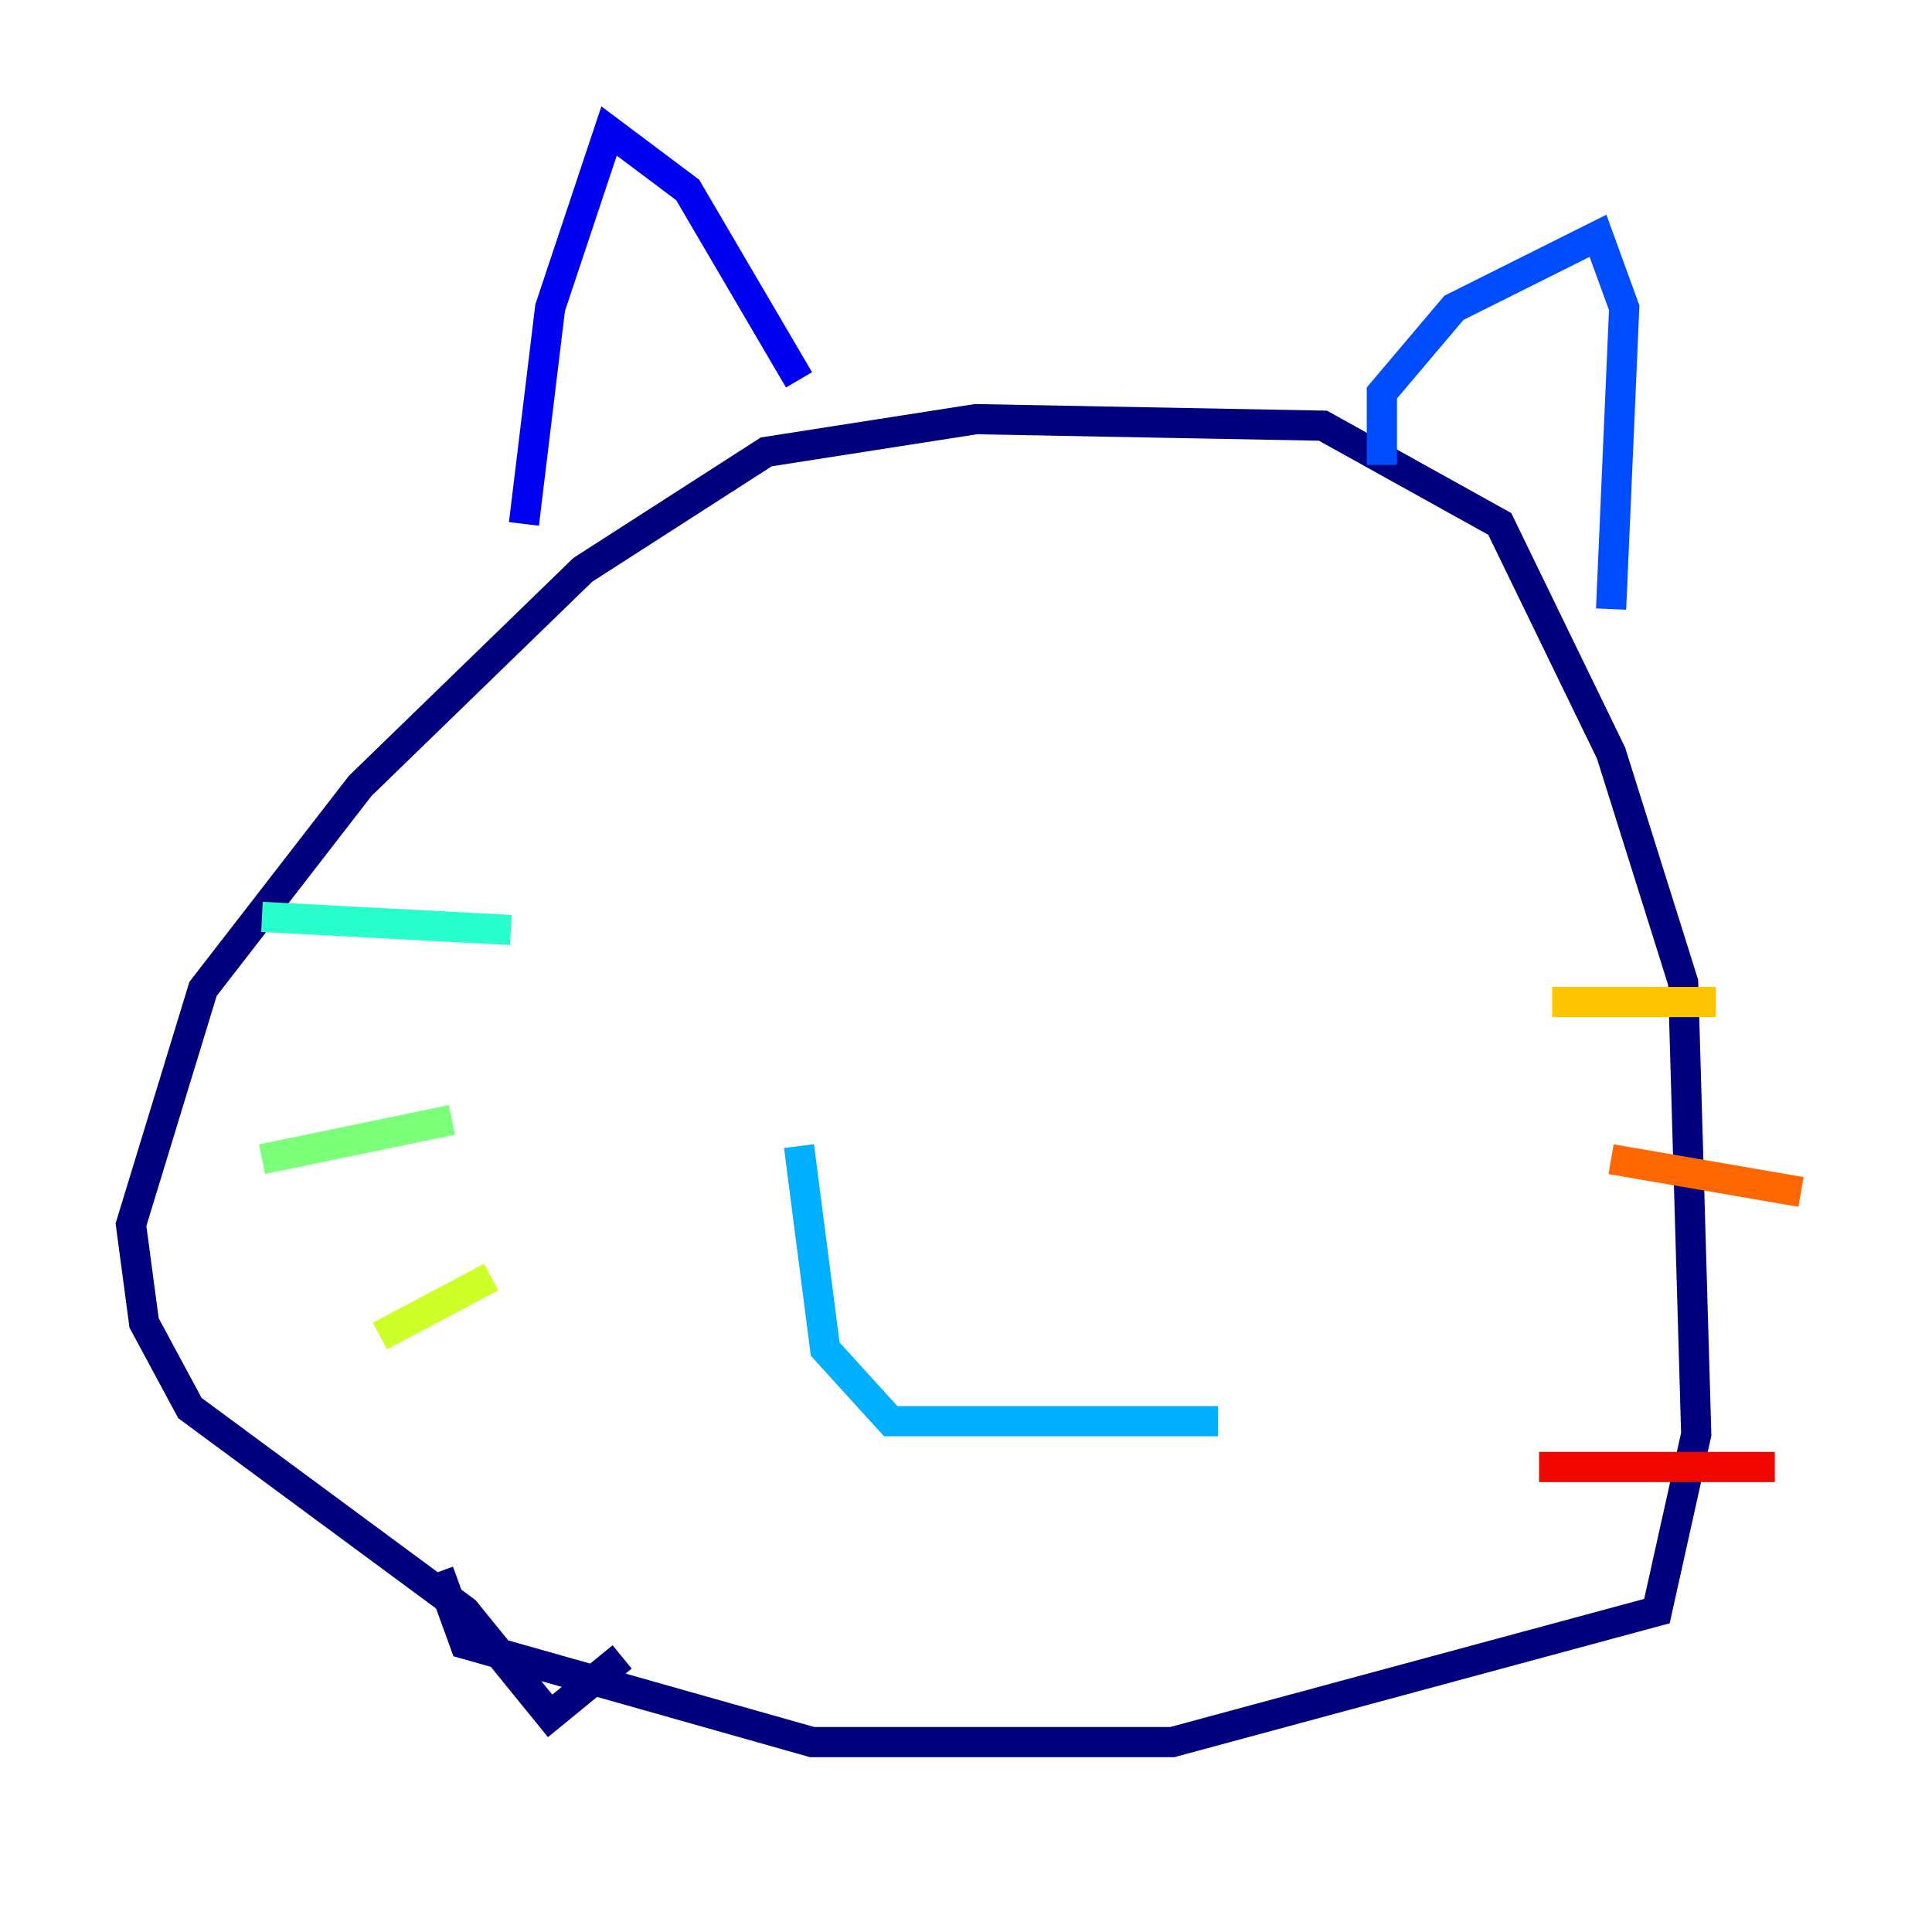<?xml version="1.0" encoding="utf-8" ?>
<svg baseProfile="tiny" height="128" version="1.2" viewBox="0,0,128,128" width="128" xmlns="http://www.w3.org/2000/svg" xmlns:ev="http://www.w3.org/2001/xml-events" xmlns:xlink="http://www.w3.org/1999/xlink"><defs /><polyline fill="none" points="41.22,109.776 36.447,113.681 30.807,106.739 12.583,93.288 9.546,87.647 8.678,81.139 13.451,65.519 23.864,52.068 38.617,37.749 50.766,29.939 64.651,27.77 87.647,28.203 99.363,34.712 106.739,49.898 111.512,65.085 112.38,95.024 109.776,106.739 77.668,115.417 53.803,115.417 30.807,108.909 29.071,104.136" stroke="#00007f" stroke-width="2" /><polyline fill="none" points="34.712,34.712 36.447,20.393 40.352,8.678 45.559,12.583 52.936,25.166" stroke="#0000f1" stroke-width="2" /><polyline fill="none" points="91.552,30.807 91.552,26.034 96.325,20.393 105.871,15.62 107.607,20.393 106.739,40.352" stroke="#004cff" stroke-width="2" /><polyline fill="none" points="52.936,75.932 54.671,89.383 59.01,94.156 80.705,94.156" stroke="#00b0ff" stroke-width="2" /><polyline fill="none" points="33.844,61.614 17.356,60.746" stroke="#29ffcd" stroke-width="2" /><polyline fill="none" points="29.939,74.197 17.356,76.8" stroke="#7cff79" stroke-width="2" /><polyline fill="none" points="32.542,84.61 25.166,88.515" stroke="#cdff29" stroke-width="2" /><polyline fill="none" points="102.834,66.386 113.681,66.386" stroke="#ffc400" stroke-width="2" /><polyline fill="none" points="106.739,76.8 119.322,78.969" stroke="#ff6700" stroke-width="2" /><polyline fill="none" points="101.966,97.193 117.586,97.193" stroke="#f10700" stroke-width="2" /><polyline fill="none" points="52.936,45.993 52.936,45.993" stroke="#7f0000" stroke-width="2" /></svg>